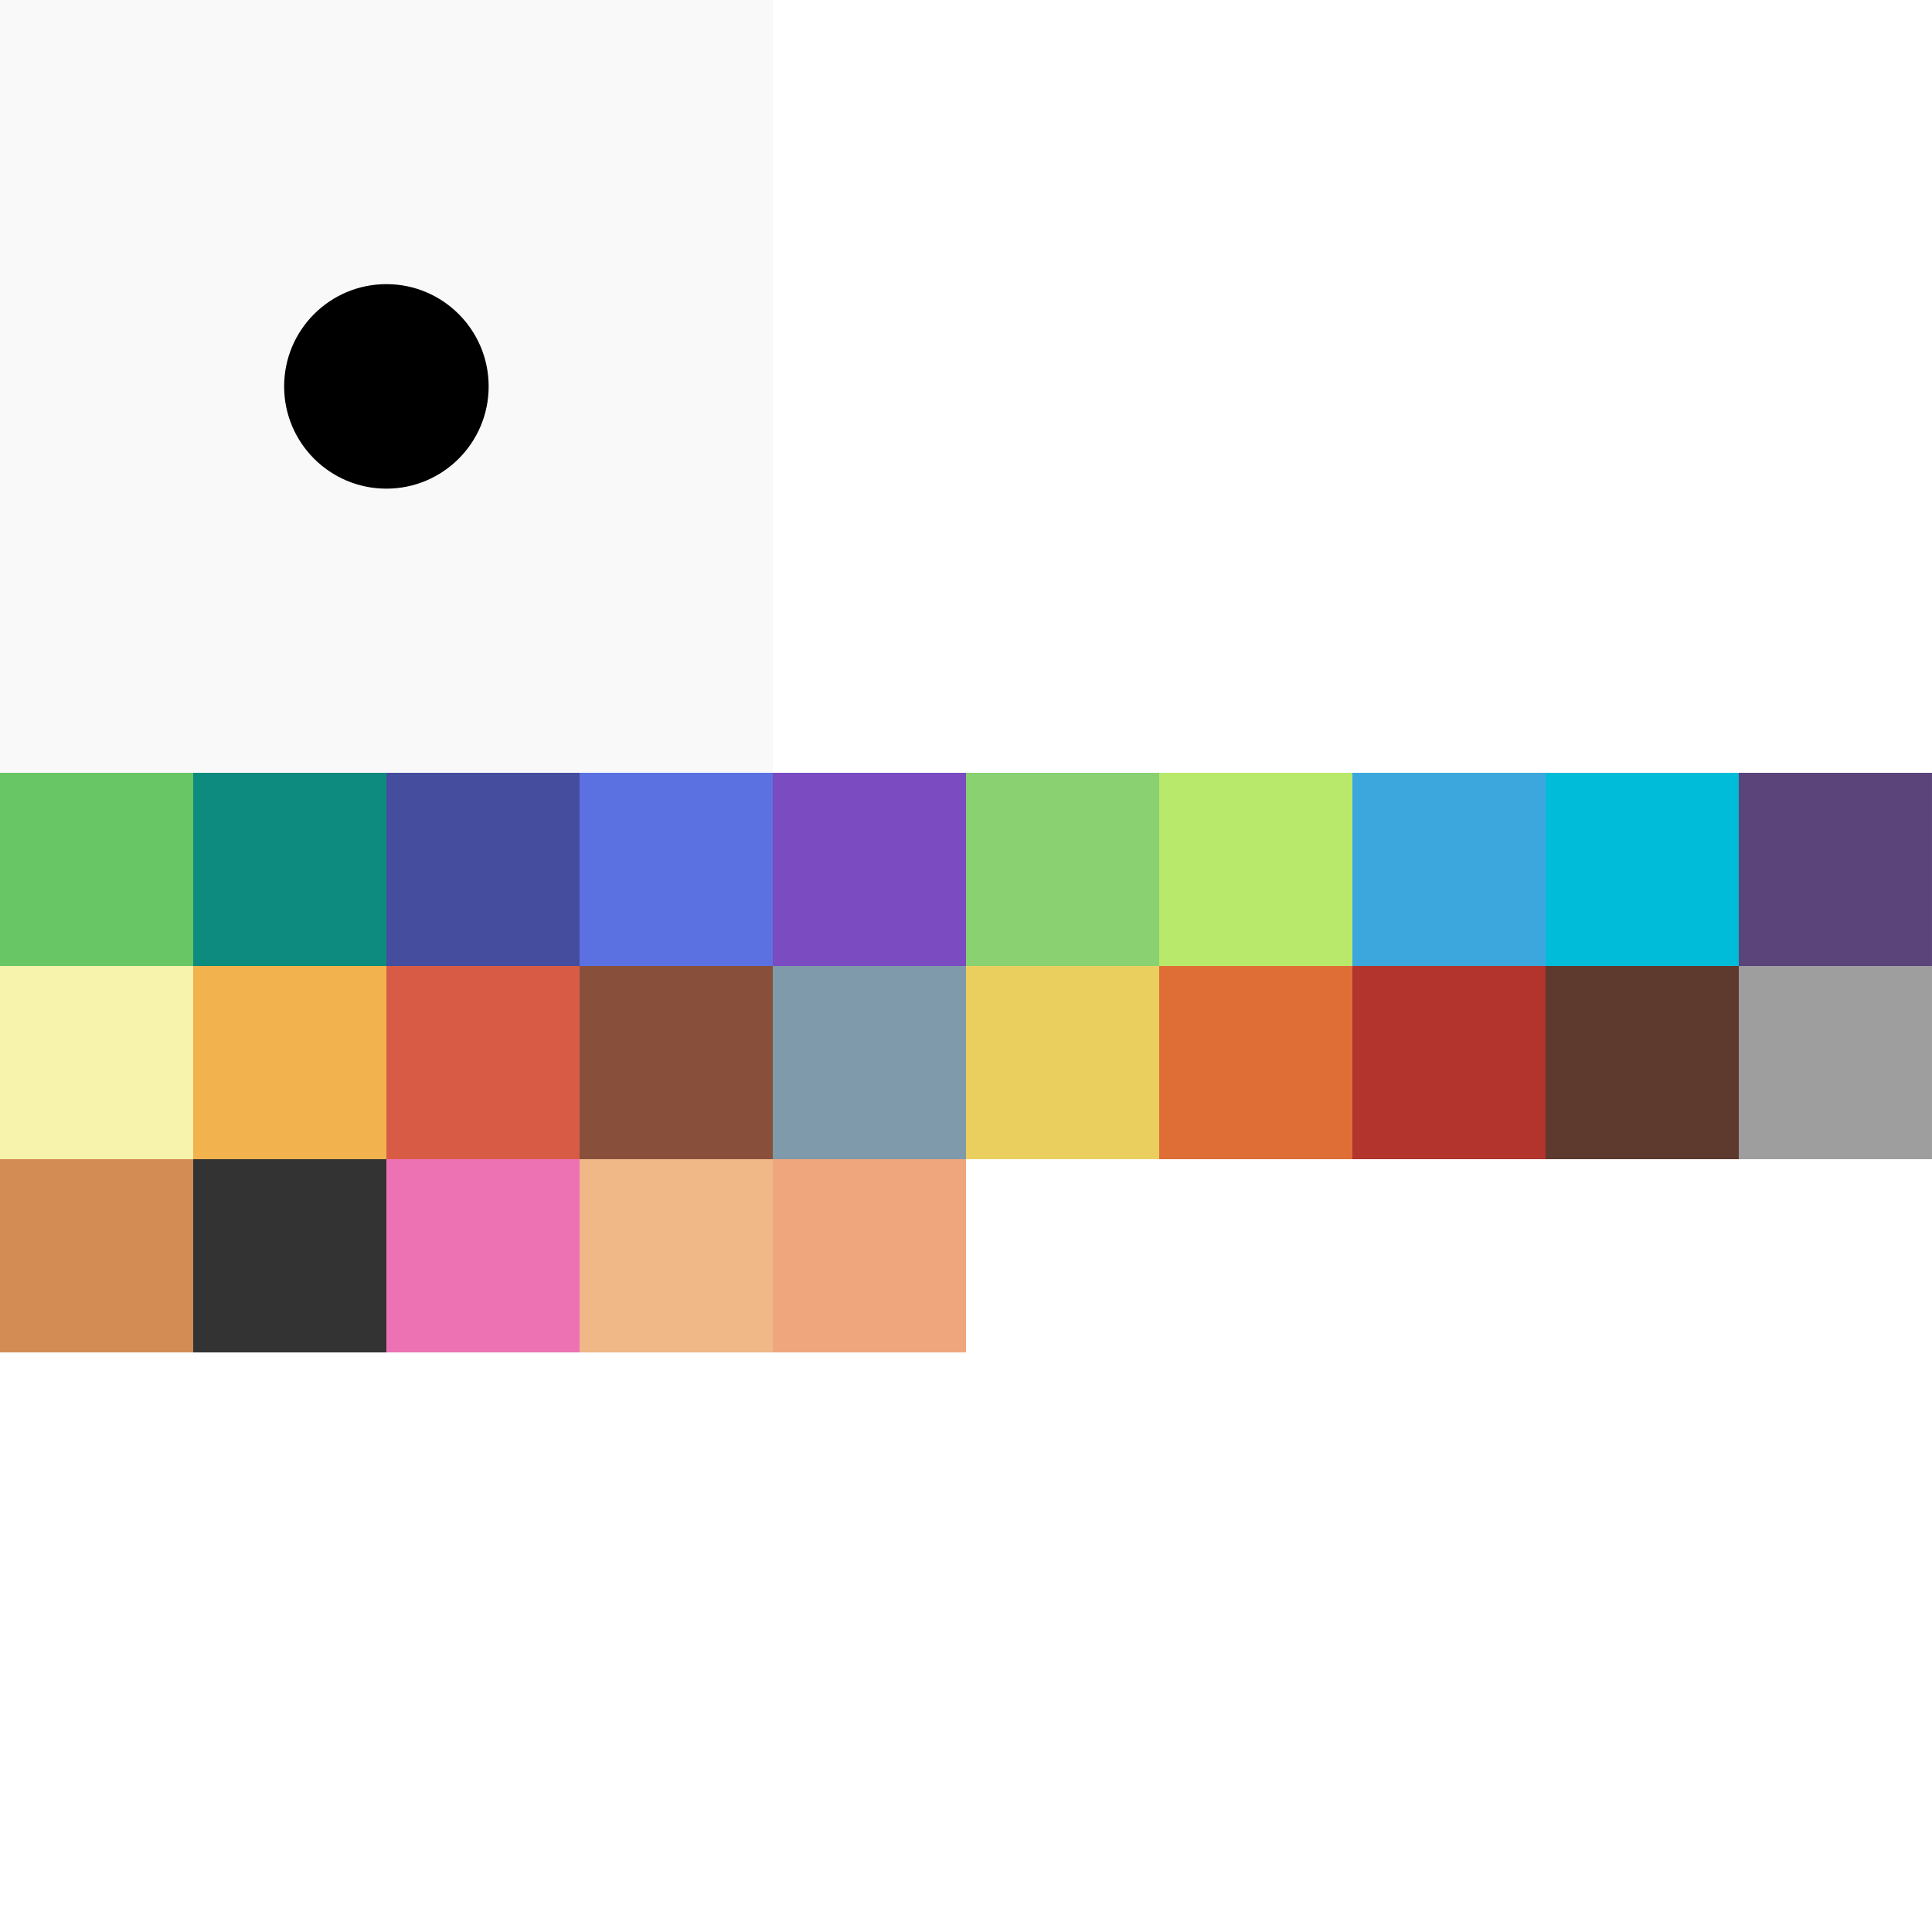 <?xml version="1.0" encoding="UTF-8" standalone="no"?>
<!-- Created with Inkscape (http://www.inkscape.org/) -->

<svg
   xmlns:dc="http://purl.org/dc/elements/1.1/"
   xmlns:cc="http://creativecommons.org/ns#"
   xmlns:rdf="http://www.w3.org/1999/02/22-rdf-syntax-ns#"
   xmlns:svg="http://www.w3.org/2000/svg"
   xmlns="http://www.w3.org/2000/svg"
   xmlns:sodipodi="http://sodipodi.sourceforge.net/DTD/sodipodi-0.dtd"
   xmlns:inkscape="http://www.inkscape.org/namespaces/inkscape"
   width="500"
   height="500"
   viewBox="0 0 132.292 132.292"
   version="1.1"
   id="svg8"
   inkscape:version="0.92.1 r15371"
   sodipodi:docname="paleta de colores.svg"
   inkscape:export-filename="../Assets/Textures/paleta de colores.png"
   inkscape:export-xdpi="96.000031"
   inkscape:export-ydpi="96.000031">
  <defs
     id="defs2" />
  <sodipodi:namedview
     id="base"
     pagecolor="#ffffff"
     bordercolor="#666666"
     borderopacity="1.0"
     inkscape:pageopacity="0.0"
     inkscape:pageshadow="2"
     inkscape:zoom="1.350566003117168"
     inkscape:cx="-48.14348137855478"
     inkscape:cy="207.5380331761685"
     inkscape:document-units="mm"
     inkscape:current-layer="layer1"
     showgrid="false"
     inkscape:window-width="1920"
     inkscape:window-height="1013"
     inkscape:window-x="-9"
     inkscape:window-y="-9"
     inkscape:window-maximized="1"
     units="px"
     inkscape:snap-global="true" />
  <g
     inkscape:label="Layer 1"
     inkscape:groupmode="layer"
     id="layer1"
     transform="translate(252.458,-338.715)">
    <rect
       style="opacity:1;fill:#69c665;fill-opacity:1;fill-rule:nonzero;stroke:none;stroke-width:0.413;stroke-linecap:round;stroke-linejoin:round;stroke-miterlimit:4;stroke-dasharray:none;stroke-dashoffset:0;stroke-opacity:1;paint-order:stroke markers fill"
       id="rect826"
       width="13.229"
       height="13.229"
       x="-252.458"
       y="391.632" />
    <rect
       y="391.632"
       x="-239.229"
       height="13.229"
       width="13.229"
       id="rect836"
       style="opacity:1;fill:#0d8b7e;fill-opacity:1;fill-rule:nonzero;stroke:none;stroke-width:0.413;stroke-linecap:round;stroke-linejoin:round;stroke-miterlimit:4;stroke-dasharray:none;stroke-dashoffset:0;stroke-opacity:1;paint-order:stroke markers fill" />
    <rect
       style="opacity:1;fill:#444d9e;fill-opacity:1;fill-rule:nonzero;stroke:none;stroke-width:0.413;stroke-linecap:round;stroke-linejoin:round;stroke-miterlimit:4;stroke-dasharray:none;stroke-dashoffset:0;stroke-opacity:1;paint-order:stroke markers fill"
       id="rect838"
       width="13.229"
       height="13.229"
       x="-226"
       y="391.632" />
    <rect
       y="391.632"
       x="-212.771"
       height="13.229"
       width="13.229"
       id="rect840"
       style="opacity:1;fill:#5b70e1;fill-opacity:1;fill-rule:nonzero;stroke:none;stroke-width:0.413;stroke-linecap:round;stroke-linejoin:round;stroke-miterlimit:4;stroke-dasharray:none;stroke-dashoffset:0;stroke-opacity:1;paint-order:stroke markers fill" />
    <rect
       style="opacity:1;fill:#7a4bc1;fill-opacity:1;fill-rule:nonzero;stroke:none;stroke-width:0.413;stroke-linecap:round;stroke-linejoin:round;stroke-miterlimit:4;stroke-dasharray:none;stroke-dashoffset:0;stroke-opacity:1;paint-order:stroke markers fill"
       id="rect842"
       width="13.229"
       height="13.229"
       x="-199.541"
       y="391.632" />
    <rect
       y="391.632"
       x="-186.312"
       height="13.229"
       width="13.229"
       id="rect844"
       style="opacity:1;fill:#89d171;fill-opacity:1;fill-rule:nonzero;stroke:none;stroke-width:0.413;stroke-linecap:round;stroke-linejoin:round;stroke-miterlimit:4;stroke-dasharray:none;stroke-dashoffset:0;stroke-opacity:1;paint-order:stroke markers fill" />
    <rect
       style="opacity:1;fill:#b9e96a;fill-opacity:1;fill-rule:nonzero;stroke:none;stroke-width:0.413;stroke-linecap:round;stroke-linejoin:round;stroke-miterlimit:4;stroke-dasharray:none;stroke-dashoffset:0;stroke-opacity:1;paint-order:stroke markers fill"
       id="rect846"
       width="13.229"
       height="13.229"
       x="-173.083"
       y="391.632" />
    <rect
       y="391.632"
       x="-159.854"
       height="13.229"
       width="13.229"
       id="rect848"
       style="opacity:1;fill:#3ca7dd;fill-opacity:1;fill-rule:nonzero;stroke:none;stroke-width:0.413;stroke-linecap:round;stroke-linejoin:round;stroke-miterlimit:4;stroke-dasharray:none;stroke-dashoffset:0;stroke-opacity:1;paint-order:stroke markers fill" />
    <rect
       style="opacity:1;fill:#00bcd9;fill-opacity:1;fill-rule:nonzero;stroke:none;stroke-width:0.413;stroke-linecap:round;stroke-linejoin:round;stroke-miterlimit:4;stroke-dasharray:none;stroke-dashoffset:0;stroke-opacity:1;paint-order:stroke markers fill"
       id="rect850"
       width="13.229"
       height="13.229"
       x="-146.625"
       y="391.632" />
    <rect
       y="391.632"
       x="-133.396"
       height="13.229"
       width="13.229"
       id="rect852"
       style="opacity:1;fill:#5a447a;fill-opacity:1;fill-rule:nonzero;stroke:none;stroke-width:0.413;stroke-linecap:round;stroke-linejoin:round;stroke-miterlimit:4;stroke-dasharray:none;stroke-dashoffset:0;stroke-opacity:1;paint-order:stroke markers fill" />
    <rect
       y="404.861"
       x="-252.458"
       height="13.229"
       width="13.229"
       id="rect854"
       style="opacity:1;fill:#f7f2ac;fill-opacity:1;fill-rule:nonzero;stroke:none;stroke-width:0.413;stroke-linecap:round;stroke-linejoin:round;stroke-miterlimit:4;stroke-dasharray:none;stroke-dashoffset:0;stroke-opacity:1;paint-order:stroke markers fill" />
    <rect
       style="opacity:1;fill:#f2b24e;fill-opacity:1;fill-rule:nonzero;stroke:none;stroke-width:0.413;stroke-linecap:round;stroke-linejoin:round;stroke-miterlimit:4;stroke-dasharray:none;stroke-dashoffset:0;stroke-opacity:1;paint-order:stroke markers fill"
       id="rect856"
       width="13.229"
       height="13.229"
       x="-239.229"
       y="404.861" />
    <rect
       y="404.861"
       x="-226"
       height="13.229"
       width="13.229"
       id="rect858"
       style="opacity:1;fill:#d85b46;fill-opacity:1;fill-rule:nonzero;stroke:none;stroke-width:0.413;stroke-linecap:round;stroke-linejoin:round;stroke-miterlimit:4;stroke-dasharray:none;stroke-dashoffset:0;stroke-opacity:1;paint-order:stroke markers fill" />
    <rect
       style="opacity:1;fill:#88503b;fill-opacity:1;fill-rule:nonzero;stroke:none;stroke-width:0.413;stroke-linecap:round;stroke-linejoin:round;stroke-miterlimit:4;stroke-dasharray:none;stroke-dashoffset:0;stroke-opacity:1;paint-order:stroke markers fill"
       id="rect860"
       width="13.229"
       height="13.229"
       x="-212.771"
       y="404.861" />
    <rect
       y="404.861"
       x="-199.541"
       height="13.229"
       width="13.229"
       id="rect862"
       style="opacity:1;fill:#7f9aaa;fill-opacity:1;fill-rule:nonzero;stroke:none;stroke-width:0.413;stroke-linecap:round;stroke-linejoin:round;stroke-miterlimit:4;stroke-dasharray:none;stroke-dashoffset:0;stroke-opacity:1;paint-order:stroke markers fill" />
    <rect
       style="opacity:1;fill:#eacf5f;fill-opacity:1;fill-rule:nonzero;stroke:none;stroke-width:0.413;stroke-linecap:round;stroke-linejoin:round;stroke-miterlimit:4;stroke-dasharray:none;stroke-dashoffset:0;stroke-opacity:1;paint-order:stroke markers fill"
       id="rect864"
       width="13.229"
       height="13.229"
       x="-186.312"
       y="404.861" />
    <rect
       y="404.861"
       x="-173.083"
       height="13.229"
       width="13.229"
       id="rect866"
       style="opacity:1;fill:#df6e36;fill-opacity:1;fill-rule:nonzero;stroke:none;stroke-width:0.413;stroke-linecap:round;stroke-linejoin:round;stroke-miterlimit:4;stroke-dasharray:none;stroke-dashoffset:0;stroke-opacity:1;paint-order:stroke markers fill" />
    <rect
       style="opacity:1;fill:#b2342c;fill-opacity:1;fill-rule:nonzero;stroke:none;stroke-width:0.413;stroke-linecap:round;stroke-linejoin:round;stroke-miterlimit:4;stroke-dasharray:none;stroke-dashoffset:0;stroke-opacity:1;paint-order:stroke markers fill"
       id="rect868"
       width="13.229"
       height="13.229"
       x="-159.854"
       y="404.861" />
    <rect
       y="404.861"
       x="-146.625"
       height="13.229"
       width="13.229"
       id="rect870"
       style="opacity:1;fill:#5e392d;fill-opacity:1;fill-rule:nonzero;stroke:none;stroke-width:0.413;stroke-linecap:round;stroke-linejoin:round;stroke-miterlimit:4;stroke-dasharray:none;stroke-dashoffset:0;stroke-opacity:1;paint-order:stroke markers fill" />
    <rect
       style="opacity:1;fill:#9e9e9e;fill-opacity:1;fill-rule:nonzero;stroke:none;stroke-width:0.413;stroke-linecap:round;stroke-linejoin:round;stroke-miterlimit:4;stroke-dasharray:none;stroke-dashoffset:0;stroke-opacity:1;paint-order:stroke markers fill"
       id="rect872"
       width="13.229"
       height="13.229"
       x="-133.396"
       y="404.861" />
    <rect
       style="opacity:1;fill:#d48c55;fill-opacity:1;fill-rule:nonzero;stroke:none;stroke-width:0.413;stroke-linecap:round;stroke-linejoin:round;stroke-miterlimit:4;stroke-dasharray:none;stroke-dashoffset:0;stroke-opacity:1;paint-order:stroke markers fill"
       id="rect874"
       width="13.229"
       height="13.229"
       x="-252.458"
       y="418.09" />
    <rect
       y="418.09"
       x="-239.229"
       height="13.229"
       width="13.229"
       id="rect876"
       style="opacity:1;fill:#333333;fill-opacity:1;fill-rule:nonzero;stroke:none;stroke-width:0.413;stroke-linecap:round;stroke-linejoin:round;stroke-miterlimit:4;stroke-dasharray:none;stroke-dashoffset:0;stroke-opacity:1;paint-order:stroke markers fill" />
    <rect
       style="opacity:1;fill:#f9f9f9;fill-opacity:1;fill-rule:nonzero;stroke:none;stroke-width:1.654;stroke-linecap:round;stroke-linejoin:round;stroke-miterlimit:4;stroke-dasharray:none;stroke-dashoffset:0;stroke-opacity:1;paint-order:stroke markers fill"
       id="rect878"
       width="52.917"
       height="52.917"
       x="-252.458"
       y="338.715" />
    <circle
       style="opacity:1;fill:#000000;fill-opacity:1;fill-rule:nonzero;stroke:none;stroke-width:4.179;stroke-linecap:round;stroke-linejoin:round;stroke-miterlimit:4;stroke-dasharray:none;stroke-dashoffset:0;stroke-opacity:1;paint-order:stroke markers fill"
       id="path880"
       cx="-226"
       cy="365.173"
       r="7.002" />
    <rect
       y="418.09"
       x="-226"
       height="13.229"
       width="13.229"
       id="rect882"
       style="opacity:1;fill:#ec72b4;fill-opacity:1;fill-rule:nonzero;stroke:none;stroke-width:0.413;stroke-linecap:round;stroke-linejoin:round;stroke-miterlimit:4;stroke-dasharray:none;stroke-dashoffset:0;stroke-opacity:1;paint-order:stroke markers fill" />
    <rect
       y="418.09"
       x="-252.458"
       height="13.229"
       width="13.229"
       id="rect4529"
       style="opacity:1;fill:#f0b787;fill-opacity:1;fill-rule:nonzero;stroke:none;stroke-width:0.413;stroke-linecap:round;stroke-linejoin:round;stroke-miterlimit:4;stroke-dasharray:none;stroke-dashoffset:0;stroke-opacity:1;paint-order:stroke markers fill"
       transform="translate(39.688)" />
    <rect
       transform="translate(52.917)"
       style="opacity:1;fill:#f0a67c;fill-opacity:1;fill-rule:nonzero;stroke:none;stroke-width:0.413;stroke-linecap:round;stroke-linejoin:round;stroke-miterlimit:4;stroke-dasharray:none;stroke-dashoffset:0;stroke-opacity:1;paint-order:stroke markers fill"
       id="rect4531"
       width="13.229"
       height="13.229"
       x="-252.458"
       y="418.09" />
    <g
       id="g4725"
       transform="translate(-141.851,-95.306)">
      <rect
         y="391.632"
         x="-252.458"
         height="13.229"
         width="13.229"
         id="rect826-7"
         style="opacity:1;fill:#32c12c;fill-opacity:1;fill-rule:nonzero;stroke:none;stroke-width:0.413;stroke-linecap:round;stroke-linejoin:round;stroke-miterlimit:4;stroke-dasharray:none;stroke-dashoffset:0;stroke-opacity:1;paint-order:stroke markers fill"
         transform="translate(-12.051,100.522)" />
      <rect
         style="opacity:1;fill:#009888;fill-opacity:1;fill-rule:nonzero;stroke:none;stroke-width:0.413;stroke-linecap:round;stroke-linejoin:round;stroke-miterlimit:4;stroke-dasharray:none;stroke-dashoffset:0;stroke-opacity:1;paint-order:stroke markers fill"
         id="rect836-2"
         width="13.229"
         height="13.229"
         x="-239.229"
         y="391.632"
         transform="translate(-12.051,100.522)" />
      <rect
         y="391.632"
         x="-226"
         height="13.229"
         width="13.229"
         id="rect838-1"
         style="opacity:1;fill:#3e49bb;fill-opacity:1;fill-rule:nonzero;stroke:none;stroke-width:0.413;stroke-linecap:round;stroke-linejoin:round;stroke-miterlimit:4;stroke-dasharray:none;stroke-dashoffset:0;stroke-opacity:1;paint-order:stroke markers fill"
         transform="translate(-12.051,100.522)" />
      <rect
         style="opacity:1;fill:#526eff;fill-opacity:1;fill-rule:nonzero;stroke:none;stroke-width:0.413;stroke-linecap:round;stroke-linejoin:round;stroke-miterlimit:4;stroke-dasharray:none;stroke-dashoffset:0;stroke-opacity:1;paint-order:stroke markers fill"
         id="rect840-4"
         width="13.229"
         height="13.229"
         x="-212.771"
         y="391.632"
         transform="translate(-12.051,100.522)" />
      <rect
         y="391.632"
         x="-199.541"
         height="13.229"
         width="13.229"
         id="rect842-9"
         style="opacity:1;fill:#7f4fc9;fill-opacity:1;fill-rule:nonzero;stroke:none;stroke-width:0.413;stroke-linecap:round;stroke-linejoin:round;stroke-miterlimit:4;stroke-dasharray:none;stroke-dashoffset:0;stroke-opacity:1;paint-order:stroke markers fill"
         transform="translate(-12.051,100.522)" />
      <rect
         style="opacity:1;fill:#87c735;fill-opacity:1;fill-rule:nonzero;stroke:none;stroke-width:0.413;stroke-linecap:round;stroke-linejoin:round;stroke-miterlimit:4;stroke-dasharray:none;stroke-dashoffset:0;stroke-opacity:1;paint-order:stroke markers fill"
         id="rect844-2"
         width="13.229"
         height="13.229"
         x="-186.312"
         y="391.632"
         transform="translate(-12.051,100.522)" />
      <rect
         y="391.632"
         x="-173.083"
         height="13.229"
         width="13.229"
         id="rect846-8"
         style="opacity:1;fill:#cde000;fill-opacity:1;fill-rule:nonzero;stroke:none;stroke-width:0.413;stroke-linecap:round;stroke-linejoin:round;stroke-miterlimit:4;stroke-dasharray:none;stroke-dashoffset:0;stroke-opacity:1;paint-order:stroke markers fill"
         transform="translate(-12.051,100.522)" />
      <rect
         style="opacity:1;fill:#00a5f9;fill-opacity:1;fill-rule:nonzero;stroke:none;stroke-width:0.413;stroke-linecap:round;stroke-linejoin:round;stroke-miterlimit:4;stroke-dasharray:none;stroke-dashoffset:0;stroke-opacity:1;paint-order:stroke markers fill"
         id="rect848-9"
         width="13.229"
         height="13.229"
         x="-159.854"
         y="391.632"
         transform="translate(-12.051,100.522)" />
      <rect
         y="391.632"
         x="-146.625"
         height="13.229"
         width="13.229"
         id="rect850-1"
         style="opacity:1;fill:#00bcd9;fill-opacity:1;fill-rule:nonzero;stroke:none;stroke-width:0.413;stroke-linecap:round;stroke-linejoin:round;stroke-miterlimit:4;stroke-dasharray:none;stroke-dashoffset:0;stroke-opacity:1;paint-order:stroke markers fill"
         transform="translate(-12.051,100.522)" />
      <rect
         style="opacity:1;fill:#682cbf;fill-opacity:1;fill-rule:nonzero;stroke:none;stroke-width:0.413;stroke-linecap:round;stroke-linejoin:round;stroke-miterlimit:4;stroke-dasharray:none;stroke-dashoffset:0;stroke-opacity:1;paint-order:stroke markers fill"
         id="rect852-7"
         width="13.229"
         height="13.229"
         x="-133.396"
         y="391.632"
         transform="translate(-12.051,100.522)" />
      <rect
         style="opacity:1;fill:#ffef00;fill-opacity:1;fill-rule:nonzero;stroke:none;stroke-width:0.413;stroke-linecap:round;stroke-linejoin:round;stroke-miterlimit:4;stroke-dasharray:none;stroke-dashoffset:0;stroke-opacity:1;paint-order:stroke markers fill"
         id="rect854-3"
         width="13.229"
         height="13.229"
         x="-252.458"
         y="404.861"
         transform="translate(-12.051,100.522)" />
      <rect
         y="404.861"
         x="-239.229"
         height="13.229"
         width="13.229"
         id="rect856-9"
         style="opacity:1;fill:#ff9a00;fill-opacity:1;fill-rule:nonzero;stroke:none;stroke-width:0.413;stroke-linecap:round;stroke-linejoin:round;stroke-miterlimit:4;stroke-dasharray:none;stroke-dashoffset:0;stroke-opacity:1;paint-order:stroke markers fill"
         transform="translate(-12.051,100.522)" />
      <rect
         style="opacity:1;fill:#ec4c32;fill-opacity:1;fill-rule:nonzero;stroke:none;stroke-width:0.413;stroke-linecap:round;stroke-linejoin:round;stroke-miterlimit:4;stroke-dasharray:none;stroke-dashoffset:0;stroke-opacity:1;paint-order:stroke markers fill"
         id="rect858-1"
         width="13.229"
         height="13.229"
         x="-226"
         y="404.861"
         transform="translate(-12.051,100.522)" />
      <rect
         y="404.861"
         x="-212.771"
         height="13.229"
         width="13.229"
         id="rect860-4"
         style="opacity:1;fill:#7c5547;fill-opacity:1;fill-rule:nonzero;stroke:none;stroke-width:0.413;stroke-linecap:round;stroke-linejoin:round;stroke-miterlimit:4;stroke-dasharray:none;stroke-dashoffset:0;stroke-opacity:1;paint-order:stroke markers fill"
         transform="translate(-12.051,100.522)" />
      <rect
         style="opacity:1;fill:#5f7d8e;fill-opacity:1;fill-rule:nonzero;stroke:none;stroke-width:0.413;stroke-linecap:round;stroke-linejoin:round;stroke-miterlimit:4;stroke-dasharray:none;stroke-dashoffset:0;stroke-opacity:1;paint-order:stroke markers fill"
         id="rect862-4"
         width="13.229"
         height="13.229"
         x="-199.541"
         y="404.861"
         transform="translate(-12.051,100.522)" />
      <rect
         y="404.861"
         x="-186.312"
         height="13.229"
         width="13.229"
         id="rect864-5"
         style="opacity:1;fill:#ffcd00;fill-opacity:1;fill-rule:nonzero;stroke:none;stroke-width:0.413;stroke-linecap:round;stroke-linejoin:round;stroke-miterlimit:4;stroke-dasharray:none;stroke-dashoffset:0;stroke-opacity:1;paint-order:stroke markers fill"
         transform="translate(-12.051,100.522)" />
      <rect
         style="opacity:1;fill:#ff5500;fill-opacity:1;fill-rule:nonzero;stroke:none;stroke-width:0.413;stroke-linecap:round;stroke-linejoin:round;stroke-miterlimit:4;stroke-dasharray:none;stroke-dashoffset:0;stroke-opacity:1;paint-order:stroke markers fill"
         id="rect866-4"
         width="13.229"
         height="13.229"
         x="-173.083"
         y="404.861"
         transform="translate(-12.051,100.522)" />
      <rect
         y="404.861"
         x="-159.854"
         height="13.229"
         width="13.229"
         id="rect868-4"
         style="opacity:1;fill:#d40c00;fill-opacity:1;fill-rule:nonzero;stroke:none;stroke-width:0.413;stroke-linecap:round;stroke-linejoin:round;stroke-miterlimit:4;stroke-dasharray:none;stroke-dashoffset:0;stroke-opacity:1;paint-order:stroke markers fill"
         transform="translate(-12.051,100.522)" />
      <rect
         style="opacity:1;fill:#50342c;fill-opacity:1;fill-rule:nonzero;stroke:none;stroke-width:0.413;stroke-linecap:round;stroke-linejoin:round;stroke-miterlimit:4;stroke-dasharray:none;stroke-dashoffset:0;stroke-opacity:1;paint-order:stroke markers fill"
         id="rect870-2"
         width="13.229"
         height="13.229"
         x="-146.625"
         y="404.861"
         transform="translate(-12.051,100.522)" />
      <rect
         y="404.861"
         x="-133.396"
         height="13.229"
         width="13.229"
         id="rect872-5"
         style="opacity:1;fill:#9e9e9e;fill-opacity:1;fill-rule:nonzero;stroke:none;stroke-width:0.413;stroke-linecap:round;stroke-linejoin:round;stroke-miterlimit:4;stroke-dasharray:none;stroke-dashoffset:0;stroke-opacity:1;paint-order:stroke markers fill"
         transform="translate(-12.051,100.522)" />
      <rect
         y="418.09"
         x="-252.458"
         height="13.229"
         width="13.229"
         id="rect874-9"
         style="opacity:1;fill:#ca783a;fill-opacity:1;fill-rule:nonzero;stroke:none;stroke-width:0.413;stroke-linecap:round;stroke-linejoin:round;stroke-miterlimit:4;stroke-dasharray:none;stroke-dashoffset:0;stroke-opacity:1;paint-order:stroke markers fill"
         transform="translate(-12.051,100.522)" />
      <rect
         style="opacity:1;fill:#333333;fill-opacity:1;fill-rule:nonzero;stroke:none;stroke-width:0.413;stroke-linecap:round;stroke-linejoin:round;stroke-miterlimit:4;stroke-dasharray:none;stroke-dashoffset:0;stroke-opacity:1;paint-order:stroke markers fill"
         id="rect876-5"
         width="13.229"
         height="13.229"
         x="-239.229"
         y="418.09"
         transform="translate(-12.051,100.522)" />
      <rect
         y="338.715"
         x="-252.458"
         height="52.917"
         width="52.917"
         id="rect878-5"
         style="opacity:1;fill:#f9f9f9;fill-opacity:1;fill-rule:nonzero;stroke:none;stroke-width:1.654;stroke-linecap:round;stroke-linejoin:round;stroke-miterlimit:4;stroke-dasharray:none;stroke-dashoffset:0;stroke-opacity:1;paint-order:stroke markers fill"
         transform="translate(-12.051,100.522)" />
      <circle
         r="7.002"
         cy="365.173"
         cx="-226"
         id="path880-7"
         style="opacity:1;fill:#000000;fill-opacity:1;fill-rule:nonzero;stroke:none;stroke-width:4.179;stroke-linecap:round;stroke-linejoin:round;stroke-miterlimit:4;stroke-dasharray:none;stroke-dashoffset:0;stroke-opacity:1;paint-order:stroke markers fill"
         transform="translate(-12.051,100.522)" />
      <rect
         style="opacity:1;fill:#ee4fa6;fill-opacity:1;fill-rule:nonzero;stroke:none;stroke-width:0.413;stroke-linecap:round;stroke-linejoin:round;stroke-miterlimit:4;stroke-dasharray:none;stroke-dashoffset:0;stroke-opacity:1;paint-order:stroke markers fill"
         id="rect882-2"
         width="13.229"
         height="13.229"
         x="-226"
         y="418.09"
         transform="translate(-12.051,100.522)" />
      <rect
         transform="translate(27.636,100.522)"
         style="opacity:1;fill:#f0b787;fill-opacity:1;fill-rule:nonzero;stroke:none;stroke-width:0.413;stroke-linecap:round;stroke-linejoin:round;stroke-miterlimit:4;stroke-dasharray:none;stroke-dashoffset:0;stroke-opacity:1;paint-order:stroke markers fill"
         id="rect4529-0"
         width="13.229"
         height="13.229"
         x="-252.458"
         y="418.09" />
      <rect
         y="418.09"
         x="-252.458"
         height="13.229"
         width="13.229"
         id="rect4531-5"
         style="opacity:1;fill:#f0a982;fill-opacity:1;fill-rule:nonzero;stroke:none;stroke-width:0.413;stroke-linecap:round;stroke-linejoin:round;stroke-miterlimit:4;stroke-dasharray:none;stroke-dashoffset:0;stroke-opacity:1;paint-order:stroke markers fill"
         transform="translate(40.865,100.522)" />
    </g>
  </g>
</svg>
